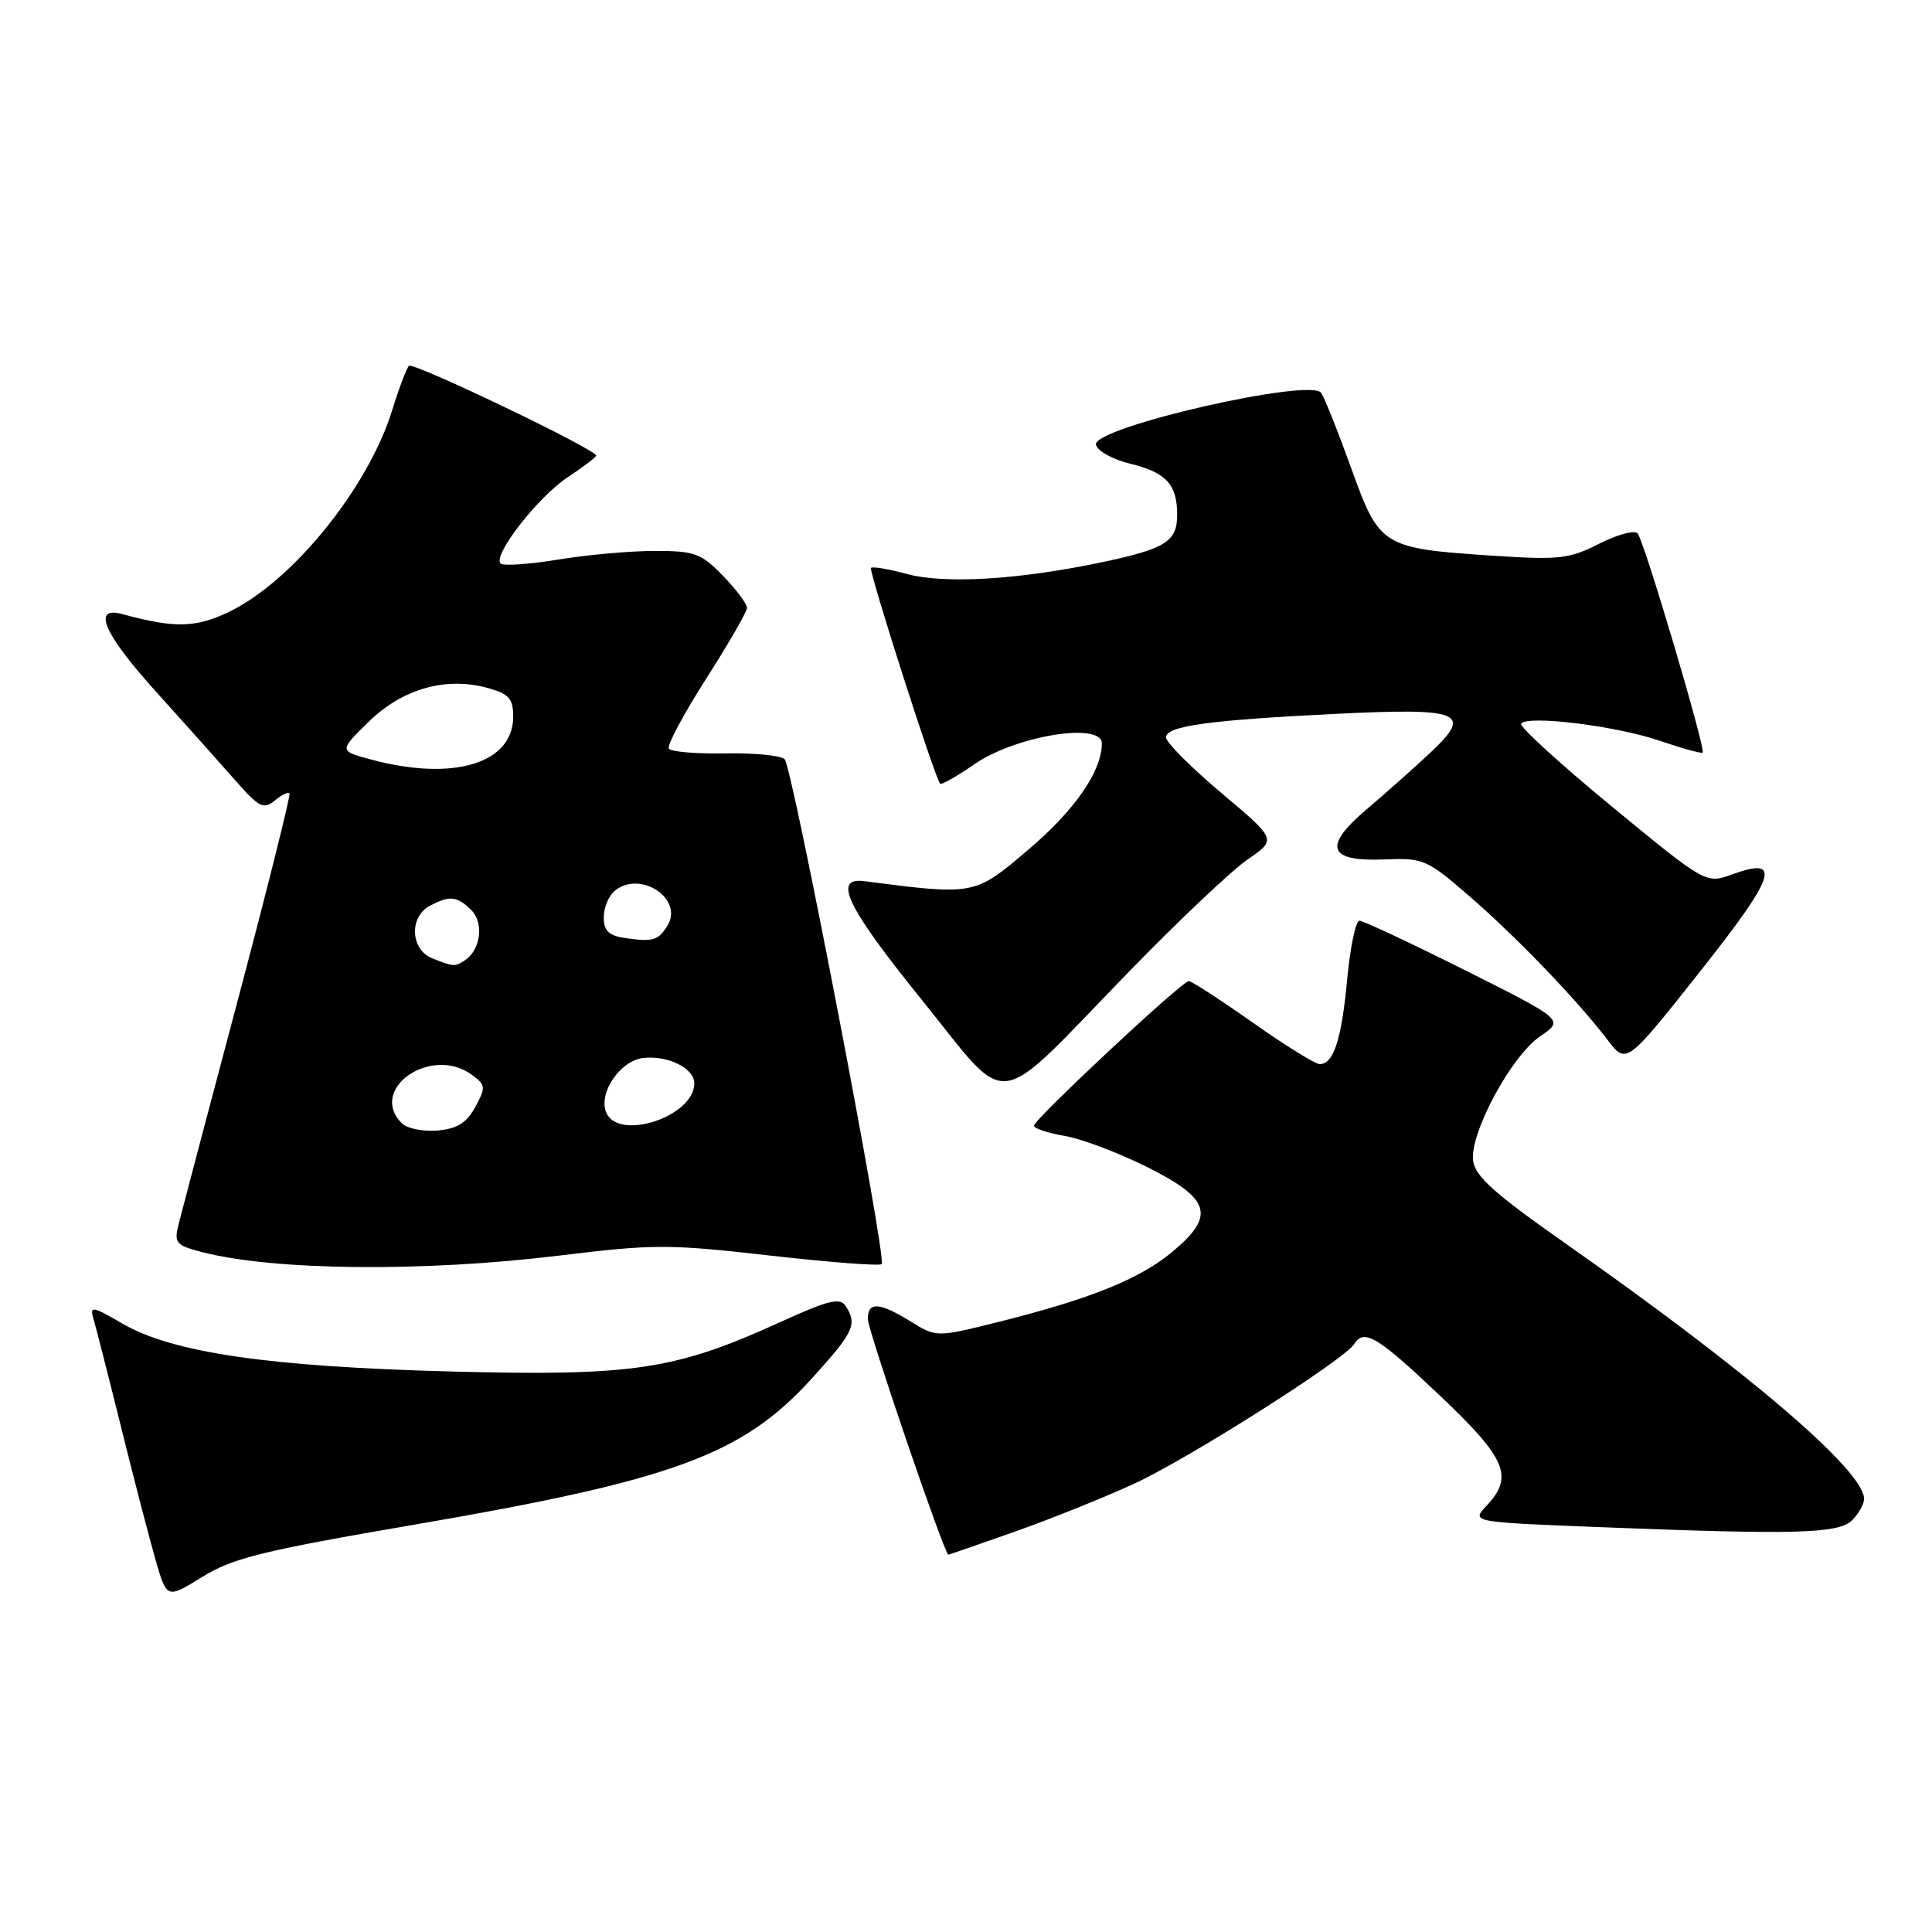 <?xml version="1.0" encoding="UTF-8" standalone="no"?>
<!DOCTYPE svg PUBLIC "-//W3C//DTD SVG 1.1//EN" "http://www.w3.org/Graphics/SVG/1.1/DTD/svg11.dtd" >
<svg xmlns="http://www.w3.org/2000/svg" xmlns:xlink="http://www.w3.org/1999/xlink" version="1.1" viewBox="0 0 256 256">
 <g >
 <path fill="currentColor"
d=" M 55.00 202.01 C 89.31 196.12 98.43 192.76 107.61 182.61 C 113.16 176.48 113.61 175.51 112.07 173.07 C 111.32 171.89 109.83 172.25 103.33 175.21 C 89.45 181.53 83.91 182.36 59.73 181.73 C 35.51 181.09 22.78 179.23 16.16 175.35 C 12.32 173.10 11.87 173.02 12.36 174.65 C 12.66 175.67 14.31 182.12 16.02 189.00 C 17.72 195.88 19.79 203.83 20.61 206.68 C 22.10 211.86 22.10 211.86 26.80 208.95 C 30.84 206.45 34.80 205.47 55.00 202.01 Z  M 134.45 202.96 C 139.18 201.29 146.31 198.43 150.28 196.60 C 157.49 193.28 178.16 180.16 179.44 178.09 C 180.73 176.01 182.54 177.10 190.75 184.88 C 199.63 193.30 200.62 195.64 196.97 199.53 C 194.95 201.68 194.95 201.68 211.63 202.34 C 238.02 203.38 243.63 203.23 245.43 201.43 C 246.29 200.56 247.00 199.30 247.00 198.61 C 247.00 194.88 231.72 181.81 207.50 164.81 C 198.00 158.15 195.44 155.85 195.19 153.78 C 194.76 150.11 200.25 139.93 204.07 137.32 C 207.26 135.15 207.26 135.15 194.15 128.57 C 186.93 124.96 180.63 122.00 180.13 122.00 C 179.64 122.00 178.91 125.49 178.51 129.75 C 177.77 137.74 176.71 141.00 174.87 141.00 C 174.28 141.00 170.29 138.53 166.00 135.50 C 161.71 132.48 157.89 130.00 157.52 130.00 C 156.62 130.00 137.02 148.31 137.01 149.16 C 137.00 149.53 138.83 150.13 141.06 150.51 C 143.30 150.89 148.25 152.76 152.06 154.67 C 160.46 158.87 161.10 161.12 155.25 165.95 C 150.94 169.50 144.46 172.11 132.51 175.11 C 124.09 177.22 124.09 177.22 120.68 175.11 C 116.52 172.54 115.00 172.45 114.99 174.75 C 114.98 176.23 125.15 206.00 125.66 206.00 C 125.76 206.00 129.71 204.63 134.45 202.96 Z  M 74.04 166.38 C 86.60 164.84 88.62 164.84 101.96 166.36 C 109.87 167.26 116.56 167.77 116.83 167.50 C 117.53 166.80 105.01 101.68 103.97 100.60 C 103.49 100.10 99.95 99.76 96.09 99.83 C 92.24 99.90 88.88 99.61 88.62 99.19 C 88.36 98.77 90.58 94.62 93.55 89.96 C 96.53 85.31 98.97 81.07 98.98 80.55 C 98.99 80.02 97.56 78.11 95.80 76.30 C 92.90 73.31 92.06 73.00 86.75 73.00 C 83.52 73.00 77.75 73.52 73.93 74.15 C 70.10 74.78 66.68 75.01 66.33 74.67 C 65.25 73.59 71.28 65.85 75.23 63.23 C 77.30 61.86 79.00 60.57 79.00 60.37 C 79.00 59.56 54.74 47.93 54.19 48.47 C 53.87 48.80 52.86 51.46 51.96 54.38 C 48.78 64.63 38.79 76.99 30.38 81.06 C 25.96 83.20 23.10 83.26 16.25 81.38 C 12.11 80.25 13.73 83.97 20.75 91.74 C 24.46 95.85 29.13 101.07 31.12 103.34 C 34.30 106.97 34.93 107.30 36.39 106.09 C 37.30 105.33 38.19 104.89 38.36 105.11 C 38.54 105.32 35.45 117.66 31.51 132.52 C 27.56 147.38 24.03 160.75 23.66 162.23 C 23.04 164.69 23.30 165.00 26.74 165.90 C 36.24 168.37 56.03 168.57 74.04 166.38 Z  M 149.50 128.85 C 156.09 122.06 163.22 115.32 165.33 113.87 C 169.17 111.24 169.17 111.24 161.83 105.07 C 157.80 101.67 154.50 98.36 154.50 97.71 C 154.50 96.20 160.13 95.42 177.00 94.59 C 193.70 93.77 195.23 94.40 189.50 99.76 C 187.30 101.82 183.53 105.17 181.12 107.21 C 175.25 112.18 175.94 114.19 183.41 113.88 C 188.62 113.67 189.07 113.87 194.67 118.72 C 200.96 124.17 208.99 132.52 213.00 137.78 C 215.50 141.06 215.50 141.06 225.22 128.79 C 235.35 116.00 236.21 113.44 229.52 115.86 C 226.04 117.12 226.04 117.12 213.58 106.87 C 206.73 101.23 201.32 96.29 201.56 95.90 C 202.29 94.72 214.12 96.17 219.91 98.15 C 222.89 99.17 225.45 99.88 225.61 99.72 C 226.05 99.29 217.84 71.60 216.99 70.67 C 216.58 70.21 214.28 70.84 211.89 72.05 C 207.97 74.05 206.61 74.21 197.94 73.64 C 183.16 72.67 182.80 72.45 179.10 62.19 C 177.38 57.41 175.57 52.86 175.07 52.07 C 173.76 50.00 144.78 56.64 145.22 58.91 C 145.38 59.74 147.40 60.87 149.79 61.45 C 154.51 62.61 155.96 64.17 155.98 68.13 C 156.01 71.75 154.49 72.71 145.96 74.51 C 134.97 76.82 125.15 77.41 120.15 76.05 C 117.76 75.40 115.62 75.04 115.41 75.25 C 115.07 75.59 123.84 102.98 124.57 103.85 C 124.73 104.04 126.80 102.86 129.18 101.22 C 134.61 97.49 146.00 95.64 146.00 98.50 C 146.00 102.20 142.41 107.38 136.15 112.68 C 129.12 118.65 129.11 118.65 114.54 116.76 C 110.28 116.20 112.19 120.16 122.06 132.38 C 134.08 147.26 131.27 147.62 149.50 128.85 Z  M 53.25 148.85 C 48.69 144.29 57.18 138.44 62.56 142.44 C 64.36 143.78 64.39 144.09 62.97 146.69 C 61.82 148.80 60.58 149.57 57.96 149.80 C 56.05 149.96 53.93 149.53 53.25 148.85 Z  M 80.30 147.34 C 79.30 144.75 82.20 140.54 85.23 140.19 C 88.49 139.81 92.00 141.55 92.00 143.54 C 92.00 147.99 81.82 151.30 80.30 147.34 Z  M 57.25 126.97 C 54.39 125.82 54.20 121.50 56.93 120.04 C 59.57 118.62 60.59 118.73 62.46 120.61 C 64.15 122.29 63.69 125.87 61.62 127.23 C 60.27 128.12 60.10 128.11 57.25 126.97 Z  M 82.75 124.28 C 80.66 123.97 80.00 123.31 80.00 121.56 C 80.00 120.28 80.65 118.71 81.44 118.05 C 84.83 115.23 90.67 119.12 88.42 122.69 C 87.19 124.64 86.51 124.83 82.75 124.28 Z  M 49.20 100.65 C 44.90 99.50 44.90 99.50 48.86 95.63 C 53.34 91.26 59.08 89.63 64.62 91.16 C 67.46 91.95 68.00 92.55 68.00 94.97 C 68.00 101.17 60.07 103.56 49.20 100.65 Z "/>
</g>
</svg>